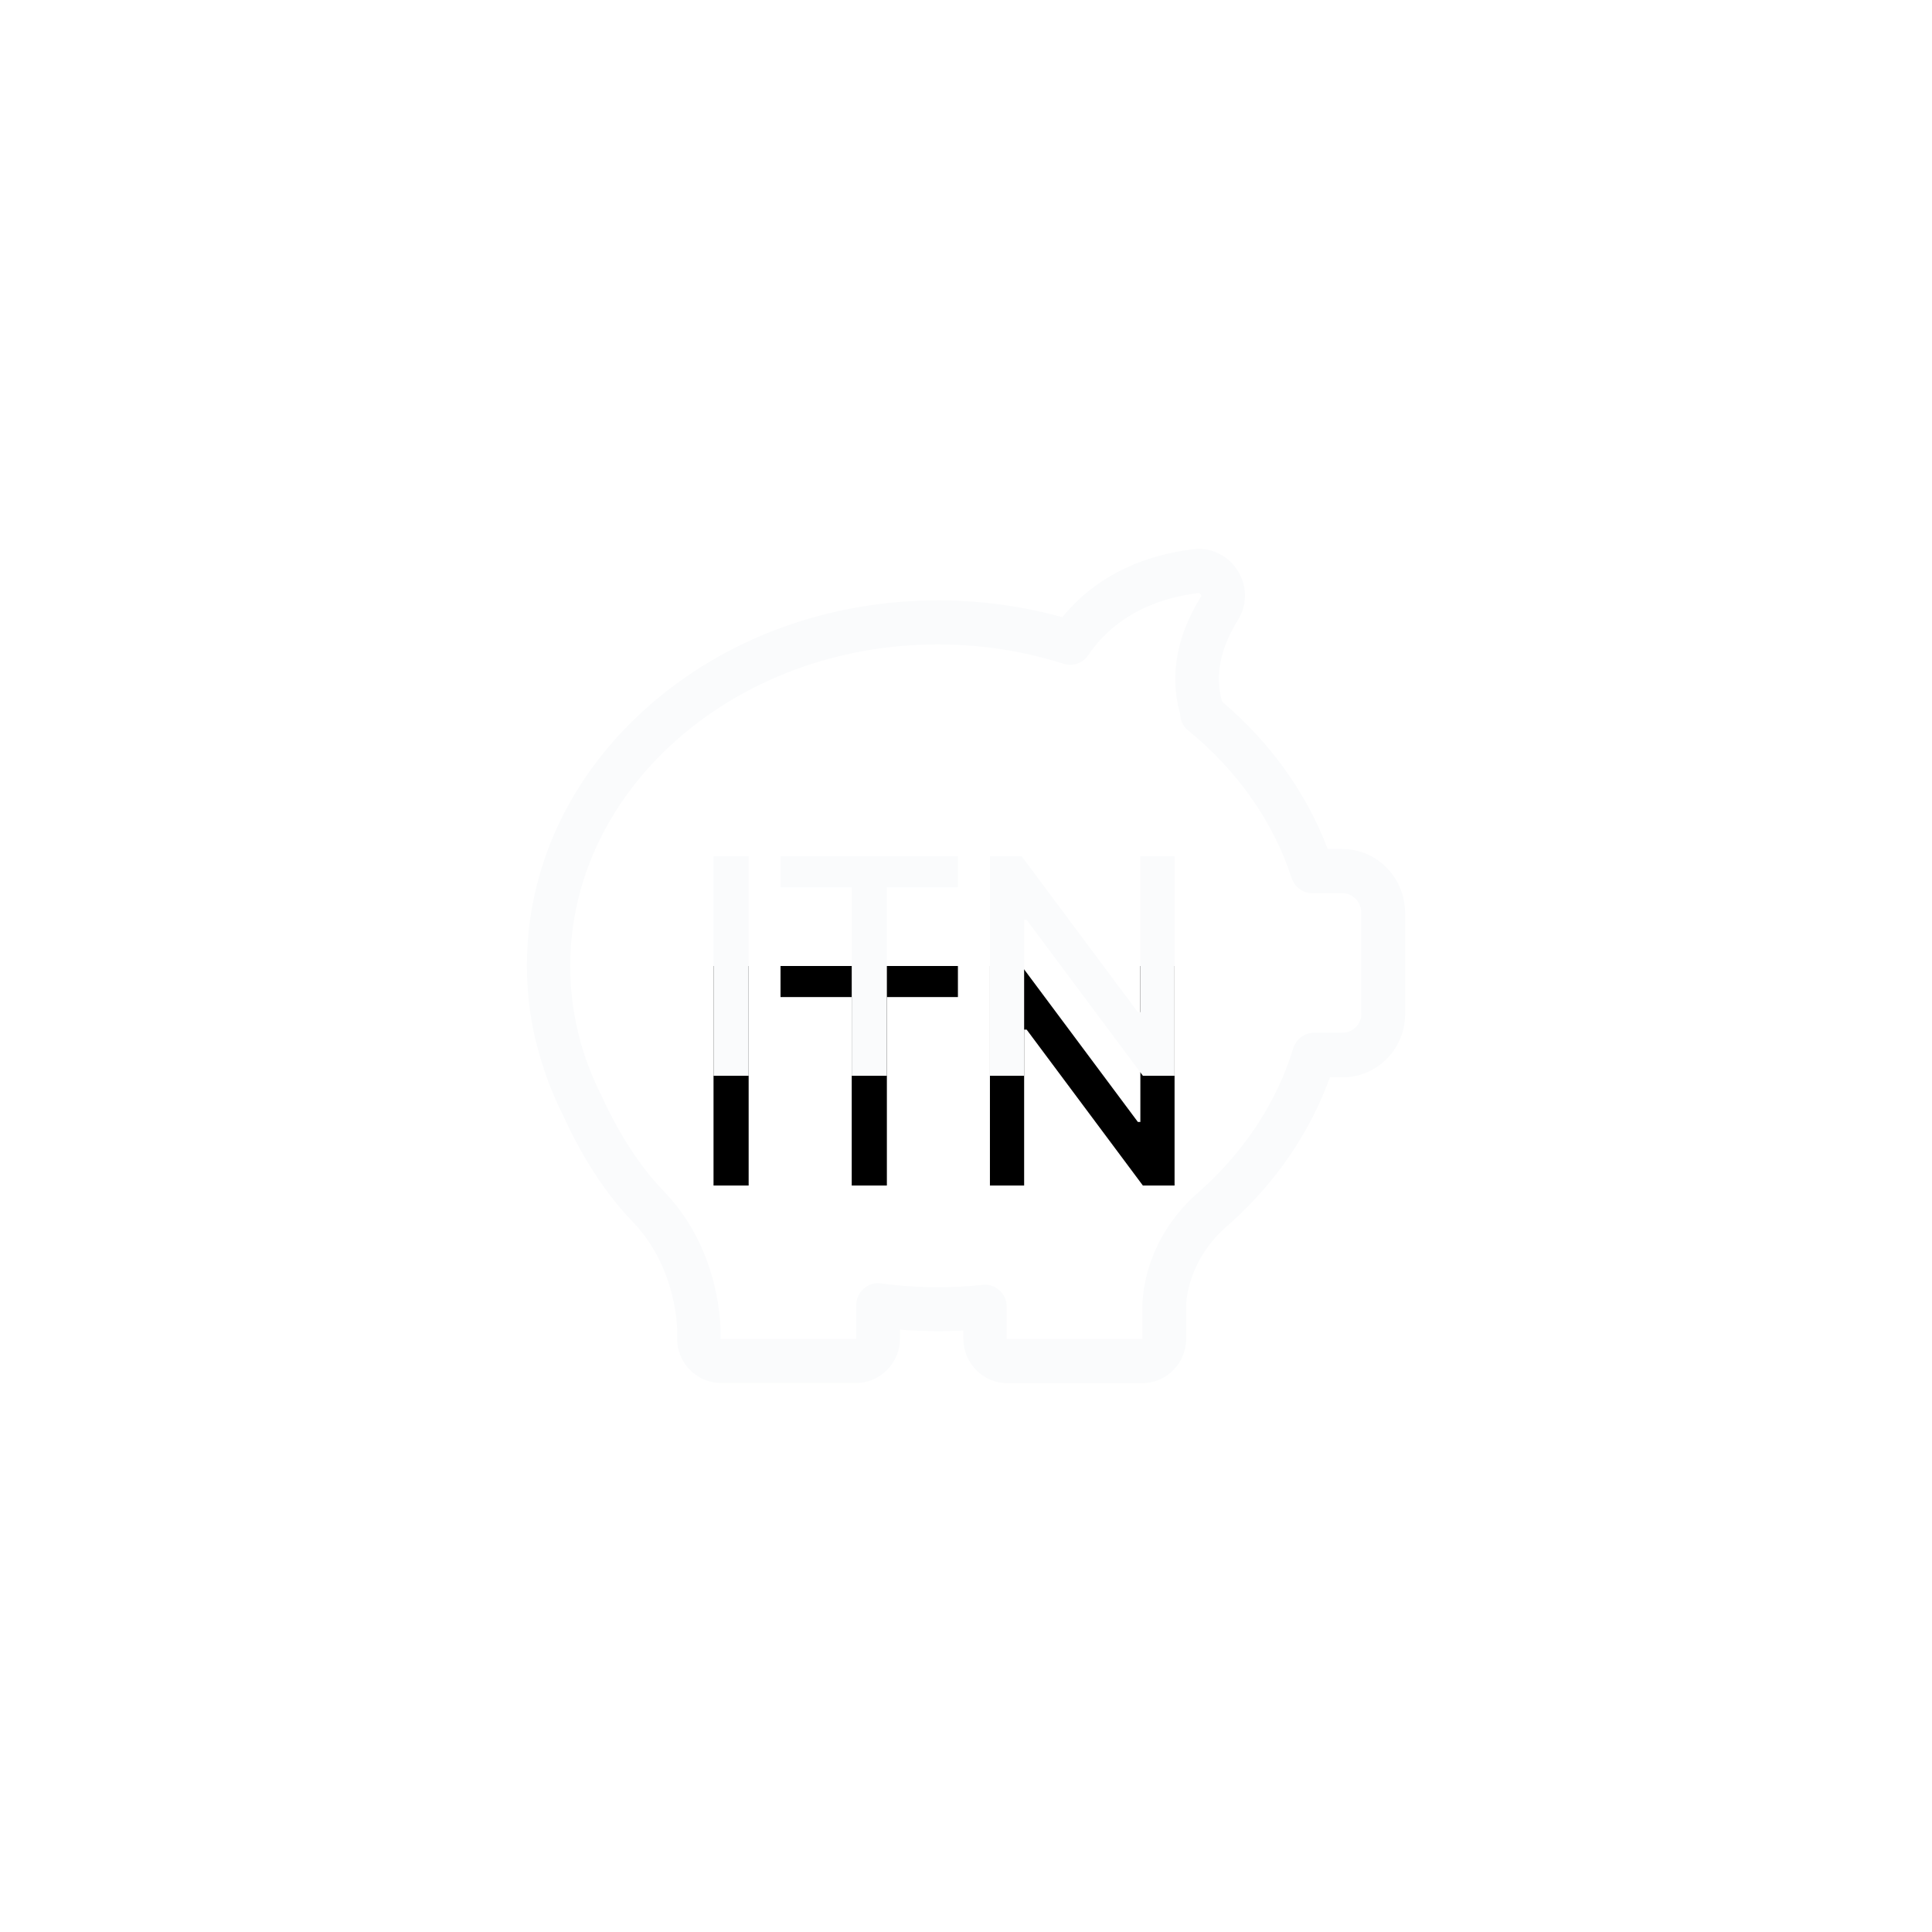 <svg xmlns="http://www.w3.org/2000/svg" xmlns:xlink="http://www.w3.org/1999/xlink" width="88" height="88" viewBox="0 0 88 88">
    <defs>
        <filter id="prefix__a" width="381%" height="690%" x="-140.5%" y="-245%" filterUnits="objectBoundingBox">
            <feOffset dy="5" in="SourceAlpha" result="shadowOffsetOuter1"/>
            <feGaussianBlur in="shadowOffsetOuter1" result="shadowBlurOuter1" stdDeviation="9"/>
            <feColorMatrix in="shadowBlurOuter1" values="0 0 0 0 0 0 0 0 0 0 0 0 0 0 0 0 0 0 0.25 0"/>
        </filter>
        <path id="prefix__b" d="M34.1 49V39h-1.6v10h1.6zm6.296 0v-8.586h3.236V39h-8.08v1.414h3.243V49h1.6zm6.252 0v-7.103h.114L52.057 49H53.5V39h-1.558v7.103h-.114L46.533 39H45.09v10h1.558z"/>
    </defs>
    <g fill="none" fill-rule="evenodd">
        <circle cx="44" cy="44" r="44"/>
        <path fill="#FAFBFC" d="M61.143 38.67h-.668c-.966-2.545-2.61-4.85-4.813-6.714v-.017c-.33-1.156-.083-2.396.718-3.686.413-.665.437-1.472.058-2.155-.372-.674-1.074-1.098-1.833-1.098-.091 0-.182.008-.264.017-3.063.382-4.896 1.789-5.953 3.095-1.833-.508-3.732-.766-5.664-.766-4.978 0-9.659 1.714-13.193 4.826C25.965 35.317 24 39.512 24 43.98c0 1.157.132 2.313.405 3.445 0 .017.008.042.016.058 0 0 .008.017.017.05.28 1.14.693 2.255 1.23 3.312.883 1.938 1.948 3.553 3.145 4.8 1.7 1.765 1.99 3.994 2.031 4.893v.524c0 .042 0 .084.008.117.1 1.023.966 1.814 1.99 1.814h6.15c1.099 0 1.999-.907 1.999-2.014v-.416c.957.075 1.923.092 2.89.042v.382c0 1.107.9 2.014 1.997 2.014h6.15c1.099 0 1.999-.907 1.999-2.014v-1.514c.008-.358.148-2.055 1.742-3.52.074-.066.157-.133.231-.2l.017-.016c.016-.016.04-.033.057-.05 2.064-1.864 3.608-4.135 4.5-6.615h.578c1.568 0 2.848-1.29 2.848-2.87v-4.626c-.008-1.615-1.288-2.904-2.857-2.904zm.867 7.498c0 .482-.388.873-.867.873h-1.287c-.438 0-.818.283-.95.707-.735 2.413-2.188 4.643-4.194 6.449l-.016.016-.009.009-.223.2c-.008.008-.016.016-.024.016-2.163 1.98-2.386 4.31-2.403 4.976v1.555c0 .01-.008.017-.016.017H45.87c-.008 0-.017-.008-.017-.016v-1.456c0-.283-.115-.55-.33-.74-.181-.167-.42-.259-.66-.259-.033 0-.066 0-.108.009-.677.074-1.362.108-2.039.108-.867 0-1.742-.059-2.592-.175-.28-.042-.57.05-.784.241-.215.192-.339.466-.339.75v1.522c0 .008-.008.016-.016.016h-6.151c-.008 0-.017-.008-.017-.016v-.508c-.05-1.115-.396-3.944-2.592-6.215-1.049-1.09-1.99-2.521-2.79-4.26-.009-.017-.009-.025-.017-.034-.47-.932-.842-1.905-1.082-2.904 0-.008-.008-.016-.008-.024v-.017c-.24-.99-.355-2.005-.355-3.012 0-8.071 7.513-14.644 16.743-14.644 1.973 0 3.897.3 5.73.882.42.133.875-.025 1.123-.391.734-1.099 2.196-2.472 5.003-2.83.066-.008.107.034.124.067.033.058.008.108-.009.125-1.098 1.764-1.42 3.594-.94 5.292 0 .008.007.025.007.033.009.291.14.566.372.749 2.246 1.83 3.872 4.152 4.706 6.715.132.407.512.69.941.69h1.362c.479 0 .867.391.867.874v4.61h.008z"/>
        <g fill-rule="nonzero">
            <use fill="#000" filter="url(#prefix__a)" xlink:href="#prefix__b"/>
            <use fill="#FAFBFC" xlink:href="#prefix__b"/>
        </g>
    </g>
</svg>
